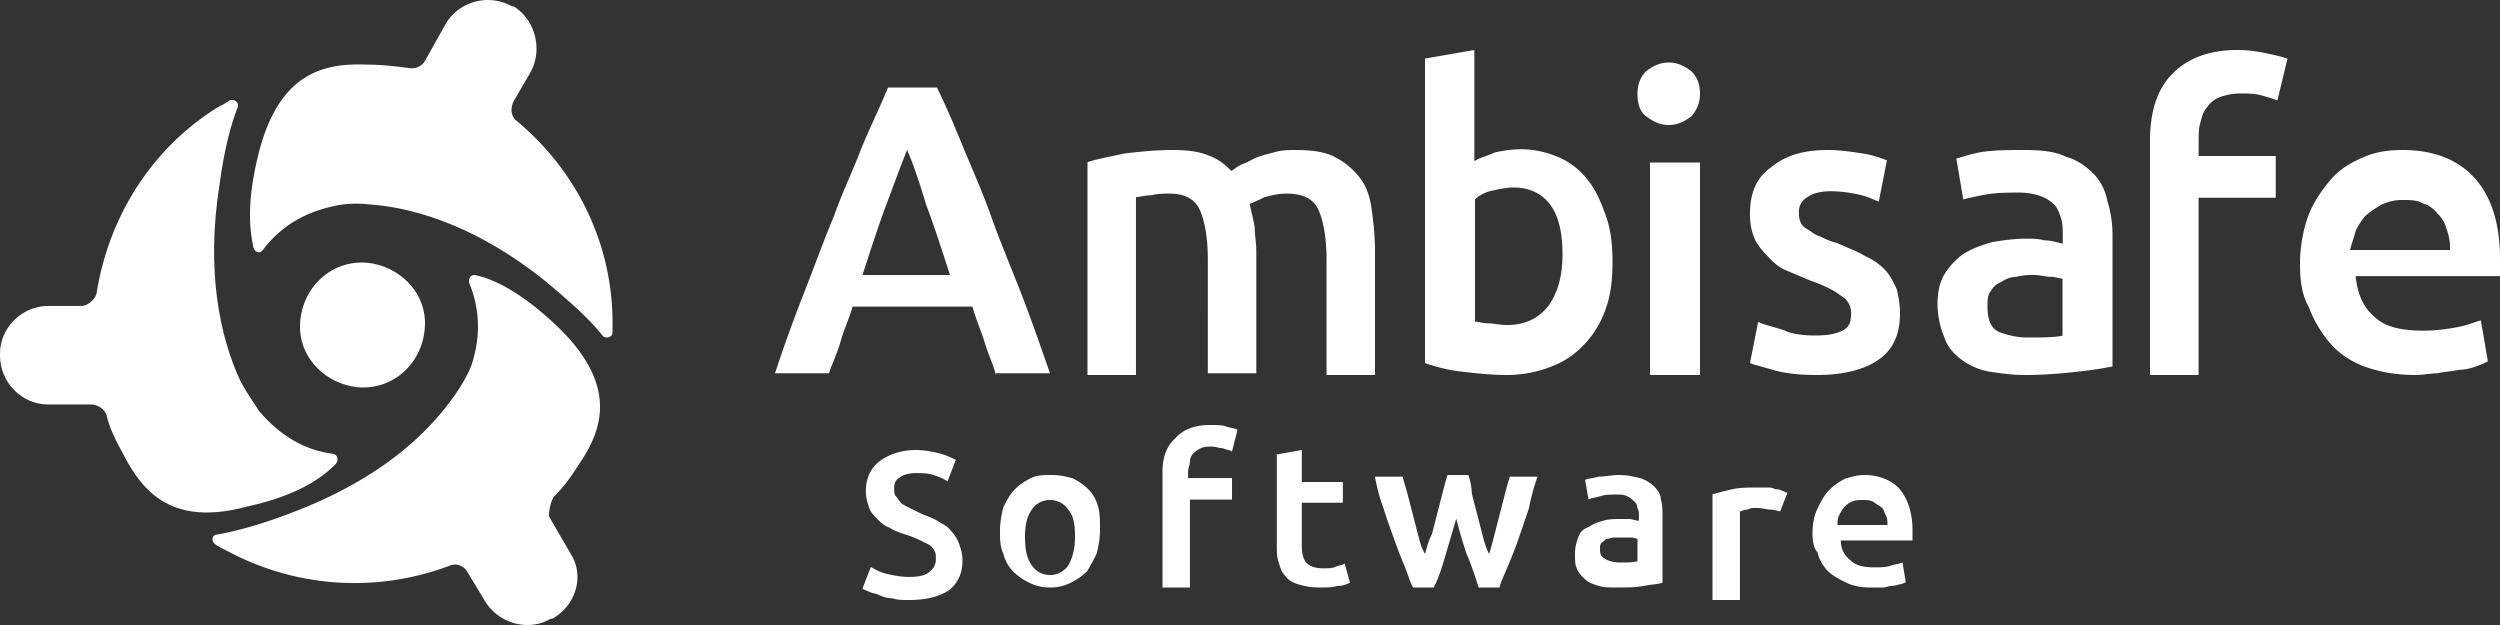 <svg xmlns="http://www.w3.org/2000/svg" width="68" height="17" viewBox="0 0 68 17">
    <rect x="0" y="0" width="68" height="17" fill="#333333" stroke="none"/>
    <g fill="#FFF" fill-rule="nonzero">
        <path d="M24.73 15.692c.271 0 .453-.045.543-.134a.406.406 0 0 0 .182-.359c0-.09 0-.18-.046-.224a.352.352 0 0 0-.181-.18l-.272-.134a3.145 3.145 0 0 0-.363-.134c-.136-.045-.272-.09-.408-.18-.136-.045-.226-.134-.317-.224-.09-.09-.181-.18-.227-.314-.045-.134-.09-.269-.09-.448 0-.359.136-.628.362-.807.227-.18.59-.314.998-.314.226 0 .453.045.634.09.182.045.363.134.454.179l-.227.583c-.136-.09-.272-.135-.408-.18-.136-.044-.317-.044-.453-.044-.182 0-.363.045-.454.134-.09.045-.136.135-.136.27 0 .089 0 .179.046.223.045.045.09.135.136.18.045.045.136.09.226.134l.272.135c.182.09.363.134.499.224s.272.134.363.269c.09.09.181.224.226.359.046.134.091.269.091.448 0 .359-.136.628-.363.807-.272.18-.634.269-1.088.269-.181 0-.317 0-.453-.045a.862.862 0 0 1-.363-.09c-.09-.044-.181-.044-.272-.09-.09-.044-.136-.044-.181-.089l.227-.583c.09.045.226.135.408.18.181.044.408.09.634.09zM29.92 14.428c0 .222-.044.443-.088.62a4.854 4.854 0 0 1-.263.489 1.576 1.576 0 0 1-.439.31 1.204 1.204 0 0 1-.57.133c-.22 0-.395-.044-.57-.133a1.576 1.576 0 0 1-.439-.31 1.06 1.06 0 0 1-.263-.488c-.088-.178-.088-.4-.088-.621 0-.222.044-.444.088-.621.087-.177.175-.355.307-.488.131-.133.263-.222.439-.31.175-.089.35-.089.57-.089.22 0 .395.044.57.089.176.088.307.177.439.31s.22.31.263.488c.044.177.044.355.044.62zm-.68.168c0-.332-.042-.569-.17-.711a.588.588 0 0 0-.51-.285.588.588 0 0 0-.51.285c-.128.19-.17.427-.17.711 0 .332.042.57.17.76.127.19.297.284.51.284a.588.588 0 0 0 .51-.285c.127-.237.17-.474.17-.759zM32.914 11.56c.199 0 .348 0 .447.045.15.045.25.045.299.09l-.15.587c-.049-.045-.149-.045-.248-.09-.1 0-.2-.046-.299-.046-.1 0-.199 0-.298.045-.1.046-.15.09-.2.136a.329.329 0 0 0-.099.225c0 .09-.05.18-.05.27v.181h1.195v.587h-1.145v2.39h-.746v-3.157c0-.361.1-.677.348-.902.2-.226.498-.361.946-.361zM34.68 12.37l.729-.13v.87h1.117v.565h-1.117v1.174c0 .218.048.392.145.479.097.087.243.13.437.13.146 0 .243 0 .34-.043.098-.044.195-.044.243-.087l.146.522c-.097.043-.194.087-.34.087-.146.043-.291.043-.486.043-.243 0-.437-.043-.583-.087-.145-.043-.291-.13-.34-.217-.097-.087-.145-.218-.194-.392-.048-.13-.048-.304-.048-.522V12.37h-.049zM39.61 14.107l-.282.96c-.094.32-.188.639-.33.913h-.564c-.094-.183-.14-.365-.235-.594a12.416 12.416 0 0 1-.282-.73c-.094-.275-.188-.503-.282-.823a4.707 4.707 0 0 1-.235-.867h.752c.047.182.094.32.141.502l.141.548.142.548c.047.183.094.366.188.503.047-.183.094-.366.188-.548l.14-.549.142-.548c.047-.182.094-.365.14-.502h.565a1.6 1.6 0 0 1 .094.502l.141.548.141.549c.047.182.094.365.188.548.047-.137.094-.32.141-.503l.142-.548.14-.548c.048-.183.095-.365.142-.502h.752a5.944 5.944 0 0 0-.235.867l-.282.823c-.094.274-.188.502-.282.73-.094.229-.188.411-.235.594h-.565c-.094-.274-.188-.594-.329-.913a12.874 12.874 0 0 1-.282-.96zM44.03 12.92c.229 0 .412.044.595.089.137.044.275.133.366.221.092.09.183.222.183.355.046.133.046.31.046.488v1.774c-.092.044-.275.044-.503.089-.23.044-.458.044-.733.044-.183 0-.366 0-.503-.044-.138-.045-.275-.089-.366-.178-.092-.088-.183-.177-.23-.31-.045-.089-.045-.222-.045-.4 0-.177.046-.31.092-.443a.406.406 0 0 1 .274-.266c.137-.089.229-.133.412-.177.137-.045.32-.045.458-.045h.229c.091 0 .183.045.274.045v-.133c0-.089 0-.133-.046-.222 0-.089-.045-.133-.091-.177-.046-.045-.092-.09-.183-.133-.092-.045-.183-.045-.275-.045-.183 0-.32 0-.457.045-.138.044-.23.044-.32.088l-.092-.532c.091-.044.228-.044.366-.089.183 0 .366-.044.549-.044zm.022 2.38c.222 0 .355 0 .488-.036v-.608c-.044 0-.089-.036-.177-.036h-.444c-.089 0-.133.036-.222.036l-.133.107c-.044.036-.044.108-.044.18 0 .142.044.214.133.25.089.071.266.107.4.107zM48.421 13.91c-.05 0-.15-.047-.249-.047-.1 0-.249-.047-.398-.047-.1 0-.15 0-.249.047-.1 0-.149.046-.199.046v2.411h-.746v-2.875a8.64 8.64 0 0 1 .547-.139c.2-.046.448-.046.747-.046h.199c.05 0 .149 0 .199.046.05 0 .149 0 .199.047.05 0 .1.046.149.046l-.199.51zM49.3 14.519c0-.275.045-.503.136-.686.09-.182.181-.365.317-.502s.272-.228.454-.32c.181-.045.317-.091.498-.091.408 0 .726.137.952.365.227.274.363.64.363 1.142v.274h-1.95c0 .229.091.411.273.548.136.137.362.183.634.183.182 0 .318 0 .454-.046.136-.045.226-.045.317-.091l.09.548c-.045 0-.09.046-.135.046-.046 0-.136.045-.227.045-.09 0-.181.046-.272.046h-.317c-.272 0-.499-.046-.68-.137-.182-.091-.363-.183-.499-.32a1.091 1.091 0 0 1-.272-.502c-.09-.091-.136-.274-.136-.502zm2.04-.239c0-.09 0-.181-.049-.272-.048-.09-.048-.181-.145-.227-.049-.045-.146-.09-.195-.136-.097-.045-.194-.045-.291-.045-.097 0-.194 0-.291.045a.668.668 0 0 0-.195.136c-.048.046-.097.136-.145.227-.049.09-.049.181-.049.272h1.36z"/>
        <g>
            <path d="M27.092 10.2c-.092-.326-.23-.605-.322-.931-.091-.28-.23-.605-.32-.93h-3.26c-.09.325-.229.604-.32.93-.092.326-.23.605-.322.884H21.08c.275-.837.55-1.582.826-2.28.275-.699.505-1.35.78-2.002.23-.652.505-1.21.734-1.815.23-.559.505-1.117.735-1.676h1.33c.276.559.505 1.117.735 1.676.23.558.504 1.163.734 1.815.23.652.505 1.303.78 2.002.275.698.55 1.49.826 2.28h-1.468v.047zm-2.42-6.12c-.173.431-.347.91-.563 1.485-.216.574-.433 1.245-.649 1.915h2.38c-.216-.67-.433-1.34-.65-1.915-.172-.575-.345-1.102-.518-1.485zM32.853 7.069c0-.617-.09-1.091-.227-1.376-.136-.285-.409-.427-.818-.427-.137 0-.318 0-.5.047-.182 0-.319.048-.41.048V10.2H29.58V4.412c.273-.095.591-.142 1-.237.41-.048.864-.095 1.319-.095.409 0 .727.047.954.142.273.095.455.238.637.427.09-.047.182-.142.318-.19.137-.047.273-.142.41-.19.136-.047.318-.094.5-.142.181-.047.363-.047.5-.047.454 0 .818.047 1.09.19.274.142.501.332.683.57.182.236.273.52.318.853.046.332.091.712.091 1.139V10.2h-1.318V7.069c0-.617-.091-1.091-.228-1.376-.136-.285-.409-.427-.864-.427-.227 0-.409.047-.59.095-.183.095-.319.142-.41.19.046.19.091.38.137.616 0 .238.045.427.045.665v3.32h-1.319V7.07zM43.86 7.13c0 .465-.045.883-.179 1.255a2.676 2.676 0 0 1-.582.978c-.268.279-.536.465-.894.604a3.3 3.3 0 0 1-1.208.233c-.448 0-.85-.047-1.253-.093a4.456 4.456 0 0 1-.984-.233V1.593l1.342-.233v3.024c.134-.093.358-.14.537-.232a3.35 3.35 0 0 1 .716-.093c.402 0 .76.093 1.073.232.314.14.582.372.76.605.225.28.359.605.493.977s.179.791.179 1.256zm-1.36-.206c0-.547-.088-1.003-.309-1.322-.22-.32-.572-.502-1.013-.502-.22 0-.397.046-.617.091a1.021 1.021 0 0 0-.441.228v3.33c.088 0 .22.045.353.045.132 0 .308.046.528.046.485 0 .838-.182 1.102-.502.265-.365.397-.82.397-1.414zM46.24 2.55a.898.898 0 0 1-.236.614c-.189.142-.378.236-.614.236s-.425-.094-.614-.236-.236-.378-.236-.614c0-.283.094-.472.236-.614.189-.142.378-.236.614-.236s.425.094.614.236c.142.142.236.33.236.614zm0 7.65h-1.36V4.42h1.36v5.78zM49.374 9.125c.355 0 .576-.046.754-.14.177-.093.222-.233.222-.467a.518.518 0 0 0-.267-.467c-.177-.14-.443-.28-.842-.42l-.665-.28c-.222-.094-.355-.234-.488-.375-.133-.14-.266-.28-.355-.467a1.632 1.632 0 0 1-.133-.7c0-.561.177-.982.577-1.262.399-.327.886-.467 1.552-.467.31 0 .62.047.931.093.31.047.532.14.665.187l-.222 1.122c-.133-.047-.31-.14-.532-.187a3.717 3.717 0 0 0-.754-.094c-.266 0-.487.047-.62.14-.178.094-.267.234-.267.42 0 .094 0 .188.045.281.044.094.088.14.177.187.089.047.178.14.31.187.134.047.267.14.488.187.31.14.577.233.799.373.221.094.399.234.532.374.133.14.222.327.31.514.045.187.089.42.089.654 0 .56-.177.981-.577 1.262-.399.28-.975.42-1.685.42-.488 0-.887-.047-1.197-.14-.31-.094-.532-.14-.621-.187l.222-1.121c.177.093.443.14.71.233.177.094.487.14.842.14zM55.08 4.08c.467 0 .84.046 1.12.185.327.093.56.279.747.464.186.186.326.464.373.742.093.278.14.603.14.927v3.57a10.56 10.56 0 0 1-.933.14c-.42.046-.887.092-1.447.092-.373 0-.653-.046-.98-.093a1.827 1.827 0 0 1-.747-.324c-.186-.14-.373-.325-.466-.603a2.458 2.458 0 0 1-.187-.88c0-.325.047-.604.187-.835.14-.232.326-.418.513-.557.233-.139.467-.232.793-.324.28-.047.607-.093.934-.093.14 0 .326 0 .466.046.187 0 .327.047.514.093v-.232c0-.139 0-.324-.047-.463-.047-.14-.093-.279-.187-.371a1.017 1.017 0 0 0-.373-.232 1.75 1.75 0 0 0-.56-.093c-.327 0-.607 0-.887.046-.28.047-.466.093-.653.14l-.187-1.113c.187-.047.42-.14.747-.186.373-.046.7-.046 1.12-.046zm.046 5.1c.418 0 .742 0 .974-.049V7.577c-.093 0-.185-.048-.325-.048-.139 0-.278-.049-.463-.049-.14 0-.278 0-.464.049a.725.725 0 0 0-.417.145.482.482 0 0 0-.278.243c-.093.097-.093.243-.093.437 0 .34.093.583.325.68.139.049.417.146.741.146zM60.852 1.36c.319 0 .593.047.82.095.229.047.411.094.548.141l-.274 1.135a5.592 5.592 0 0 0-.456-.142c-.182-.047-.365-.047-.547-.047-.228 0-.41.047-.547.094a.712.712 0 0 0-.365.284c-.091.095-.137.236-.183.425-.045.142-.045.331-.045.52v.379H61.9v1.134h-2.098V10.2H58.48V3.818c0-.756.182-1.37.593-1.796.41-.426 1.003-.662 1.779-.662zM62.56 7.186c0-.51.095-.973.237-1.344.141-.371.378-.696.614-.974.237-.278.568-.463.9-.603.33-.139.662-.185 1.04-.185.804 0 1.466.232 1.94.742.472.51.709 1.252.709 2.225v.464h-3.926c.047.464.189.834.52 1.113.284.278.757.37 1.325.37.33 0 .662-.046.898-.092.284-.047.473-.14.663-.186l.189 1.113c-.095.046-.19.093-.331.14a1.424 1.424 0 0 1-.473.092c-.19.046-.379.046-.568.093-.19 0-.378.046-.615.046-.52 0-.993-.093-1.372-.232-.378-.139-.71-.37-.946-.649a3.32 3.32 0 0 1-.567-.974c-.19-.324-.237-.741-.237-1.159zm4.08-.477c0-.181-.05-.362-.099-.498a.861.861 0 0 0-.247-.408.767.767 0 0 0-.396-.272c-.148-.091-.346-.091-.544-.091a1.26 1.26 0 0 0-.593.136c-.149.09-.297.181-.445.317-.1.136-.198.272-.248.408-.05.182-.099.318-.148.499h2.72v-.09z"/>
        </g>
        <g>
            <path d="M11.558 8.703c-.046-.824-.734-1.465-1.56-1.556-1.056-.092-1.882.778-1.836 1.83.046.824.734 1.465 1.56 1.556 1.056.092 1.882-.778 1.836-1.83z"/>
            <path d="M16.66 8.726v-.09c-.045-2.173-1.075-4.073-2.598-5.34-.179-.135-.179-.362-.09-.543l.448-.769c.359-.633.135-1.448-.447-1.81h-.045a1.338 1.338 0 0 0-1.792.453l-.582 1.04a.424.424 0 0 1-.448.181c-.358-.045-.717-.09-1.12-.09-1.12-.045-2.329.18-2.911 2.262-.403 1.493-.269 2.308-.18 2.715.045.136.18.18.27.045.447-.588 1.074-.995 1.925-1.176.18-.045.538-.09.94-.045 1.345.09 3.047.678 4.794 2.08.761.634 1.254 1.087 1.567 1.494.09.09.269.045.269-.09V8.86v-.135z"/>
            <path d="M9.133 12.619c.09-.093.045-.277-.09-.277-.724-.093-1.402-.462-1.99-1.155-.09-.139-.316-.462-.497-.786-.588-1.247-.95-3.049-.588-5.359.136-1.016.317-1.663.497-2.125.046-.139-.09-.231-.226-.185-.045.046-.09.046-.135.092l-.09.047c-.046 0-.046.046-.091.046-1.854 1.155-2.984 3.049-3.3 5.082-.046.138-.227.323-.408.323h-.904C.588 8.322 0 8.922 0 9.616v.046c0 .74.588 1.34 1.311 1.34h1.176c.18 0 .361.138.407.277.09.37.226.647.452 1.063.542 1.062 1.356 1.986 3.39 1.432 1.493-.324 2.126-.878 2.397-1.155z"/>
            <path d="M15.07 13.506c.277-.27.46-.54.691-.898.644-.943 1.013-2.11-.506-3.637-1.105-1.078-1.888-1.392-2.302-1.482-.138-.045-.23.09-.184.224.276.674.322 1.437.046 2.245-.046.135-.23.494-.46.809-.783 1.122-2.118 2.29-4.328 3.143-.92.36-1.611.539-2.118.629-.138 0-.184.18-.046.269.046.045.092.045.138.09l.093.045c.046 0 .046.045.092.045a7.306 7.306 0 0 0 6.03.404c.184-.09.415 0 .507.18l.46.763c.368.628 1.197.853 1.795.494h.046c.645-.36.875-1.168.507-1.752l-.599-1.032c0-.18.046-.405.138-.54z"/>
        </g>
    </g>
</svg>
